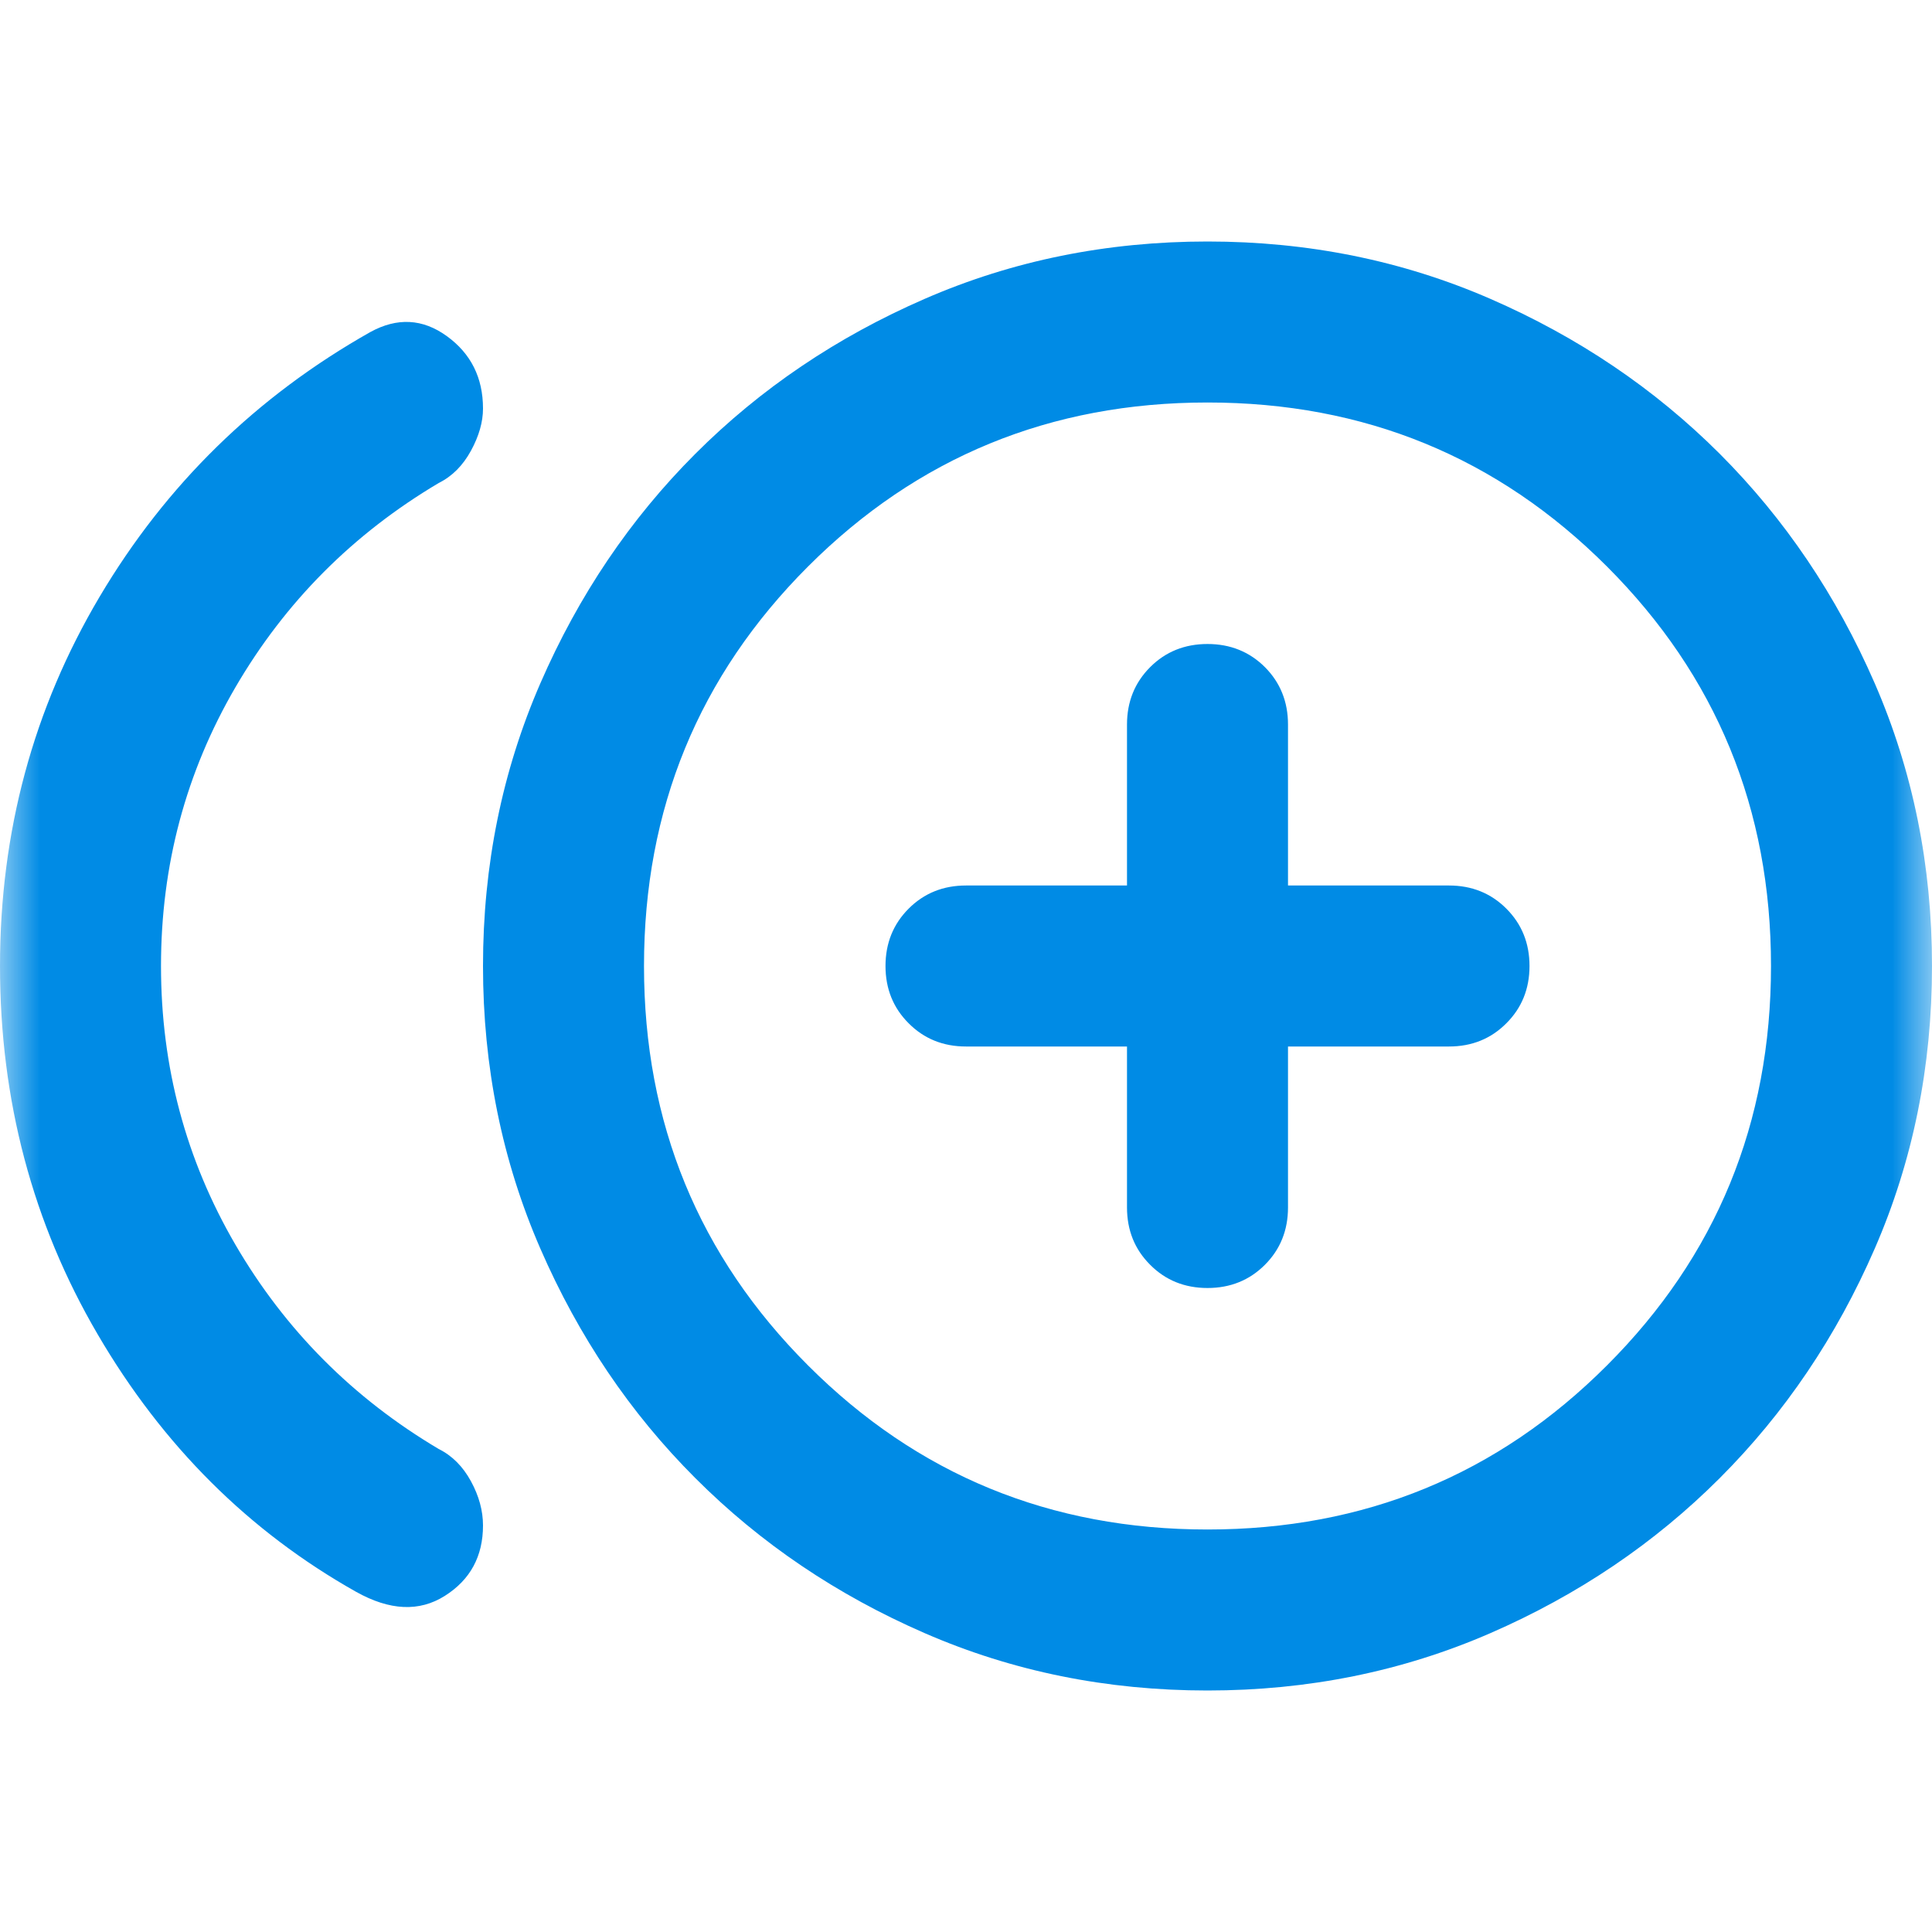 <svg width="24" height="24" viewBox="0 0 24 24" fill="none" xmlns="http://www.w3.org/2000/svg">
<mask id="mask0_70_314" style="mask-type:alpha" maskUnits="userSpaceOnUse" x="0" y="0" width="24" height="24">
<rect width="24" height="24" fill="#008BE5"/>
</mask>
<g mask="url(#mask0_70_314)">
<path d="M15 16C15.283 16 15.521 15.904 15.713 15.712C15.904 15.521 16 15.283 16 15V13H18C18.283 13 18.521 12.904 18.712 12.712C18.904 12.521 19 12.283 19 12C19 11.717 18.904 11.479 18.712 11.287C18.521 11.096 18.283 11 18 11H16V9C16 8.717 15.904 8.479 15.713 8.287C15.521 8.096 15.283 8 15 8C14.717 8 14.479 8.096 14.288 8.287C14.096 8.479 14 8.717 14 9V11H12C11.717 11 11.479 11.096 11.288 11.287C11.096 11.479 11 11.717 11 12C11 12.283 11.096 12.521 11.288 12.712C11.479 12.904 11.717 13 12 13H14V15C14 15.283 14.096 15.521 14.288 15.712C14.479 15.904 14.717 16 15 16ZM4.425 19.775C3.092 19.025 2.021 17.958 1.213 16.575C0.404 15.192 0 13.667 0 12C0 10.333 0.413 8.804 1.238 7.412C2.063 6.021 3.183 4.925 4.6 4.125C4.933 3.942 5.25 3.958 5.55 4.175C5.85 4.392 6 4.692 6 5.075C6 5.242 5.95 5.417 5.85 5.6C5.75 5.783 5.617 5.917 5.45 6C4.383 6.633 3.542 7.479 2.925 8.537C2.308 9.596 2 10.75 2 12C2 13.25 2.308 14.404 2.925 15.463C3.542 16.521 4.383 17.367 5.45 18C5.617 18.083 5.75 18.217 5.85 18.4C5.95 18.583 6 18.767 6 18.95C6 19.333 5.842 19.625 5.525 19.825C5.208 20.025 4.842 20.008 4.425 19.775ZM15 21C13.75 21 12.579 20.763 11.488 20.288C10.396 19.813 9.446 19.171 8.638 18.362C7.829 17.554 7.188 16.604 6.713 15.512C6.238 14.421 6 13.25 6 12C6 10.75 6.238 9.579 6.713 8.487C7.188 7.396 7.829 6.446 8.638 5.637C9.446 4.829 10.396 4.187 11.488 3.712C12.579 3.237 13.75 3 15 3C16.25 3 17.421 3.237 18.513 3.712C19.604 4.187 20.554 4.829 21.363 5.637C22.171 6.446 22.813 7.396 23.288 8.487C23.763 9.579 24 10.75 24 12C24 13.25 23.763 14.421 23.288 15.512C22.813 16.604 22.171 17.554 21.363 18.362C20.554 19.171 19.604 19.813 18.513 20.288C17.421 20.763 16.25 21 15 21ZM15 19C16.95 19 18.604 18.321 19.962 16.962C21.321 15.604 22 13.95 22 12C22 10.05 21.321 8.396 19.962 7.037C18.604 5.679 16.95 5 15 5C13.05 5 11.396 5.679 10.038 7.037C8.679 8.396 8 10.05 8 12C8 13.95 8.679 15.604 10.038 16.962C11.396 18.321 13.05 19 15 19Z" fill="#008BE5"/>
</g>
</svg>

